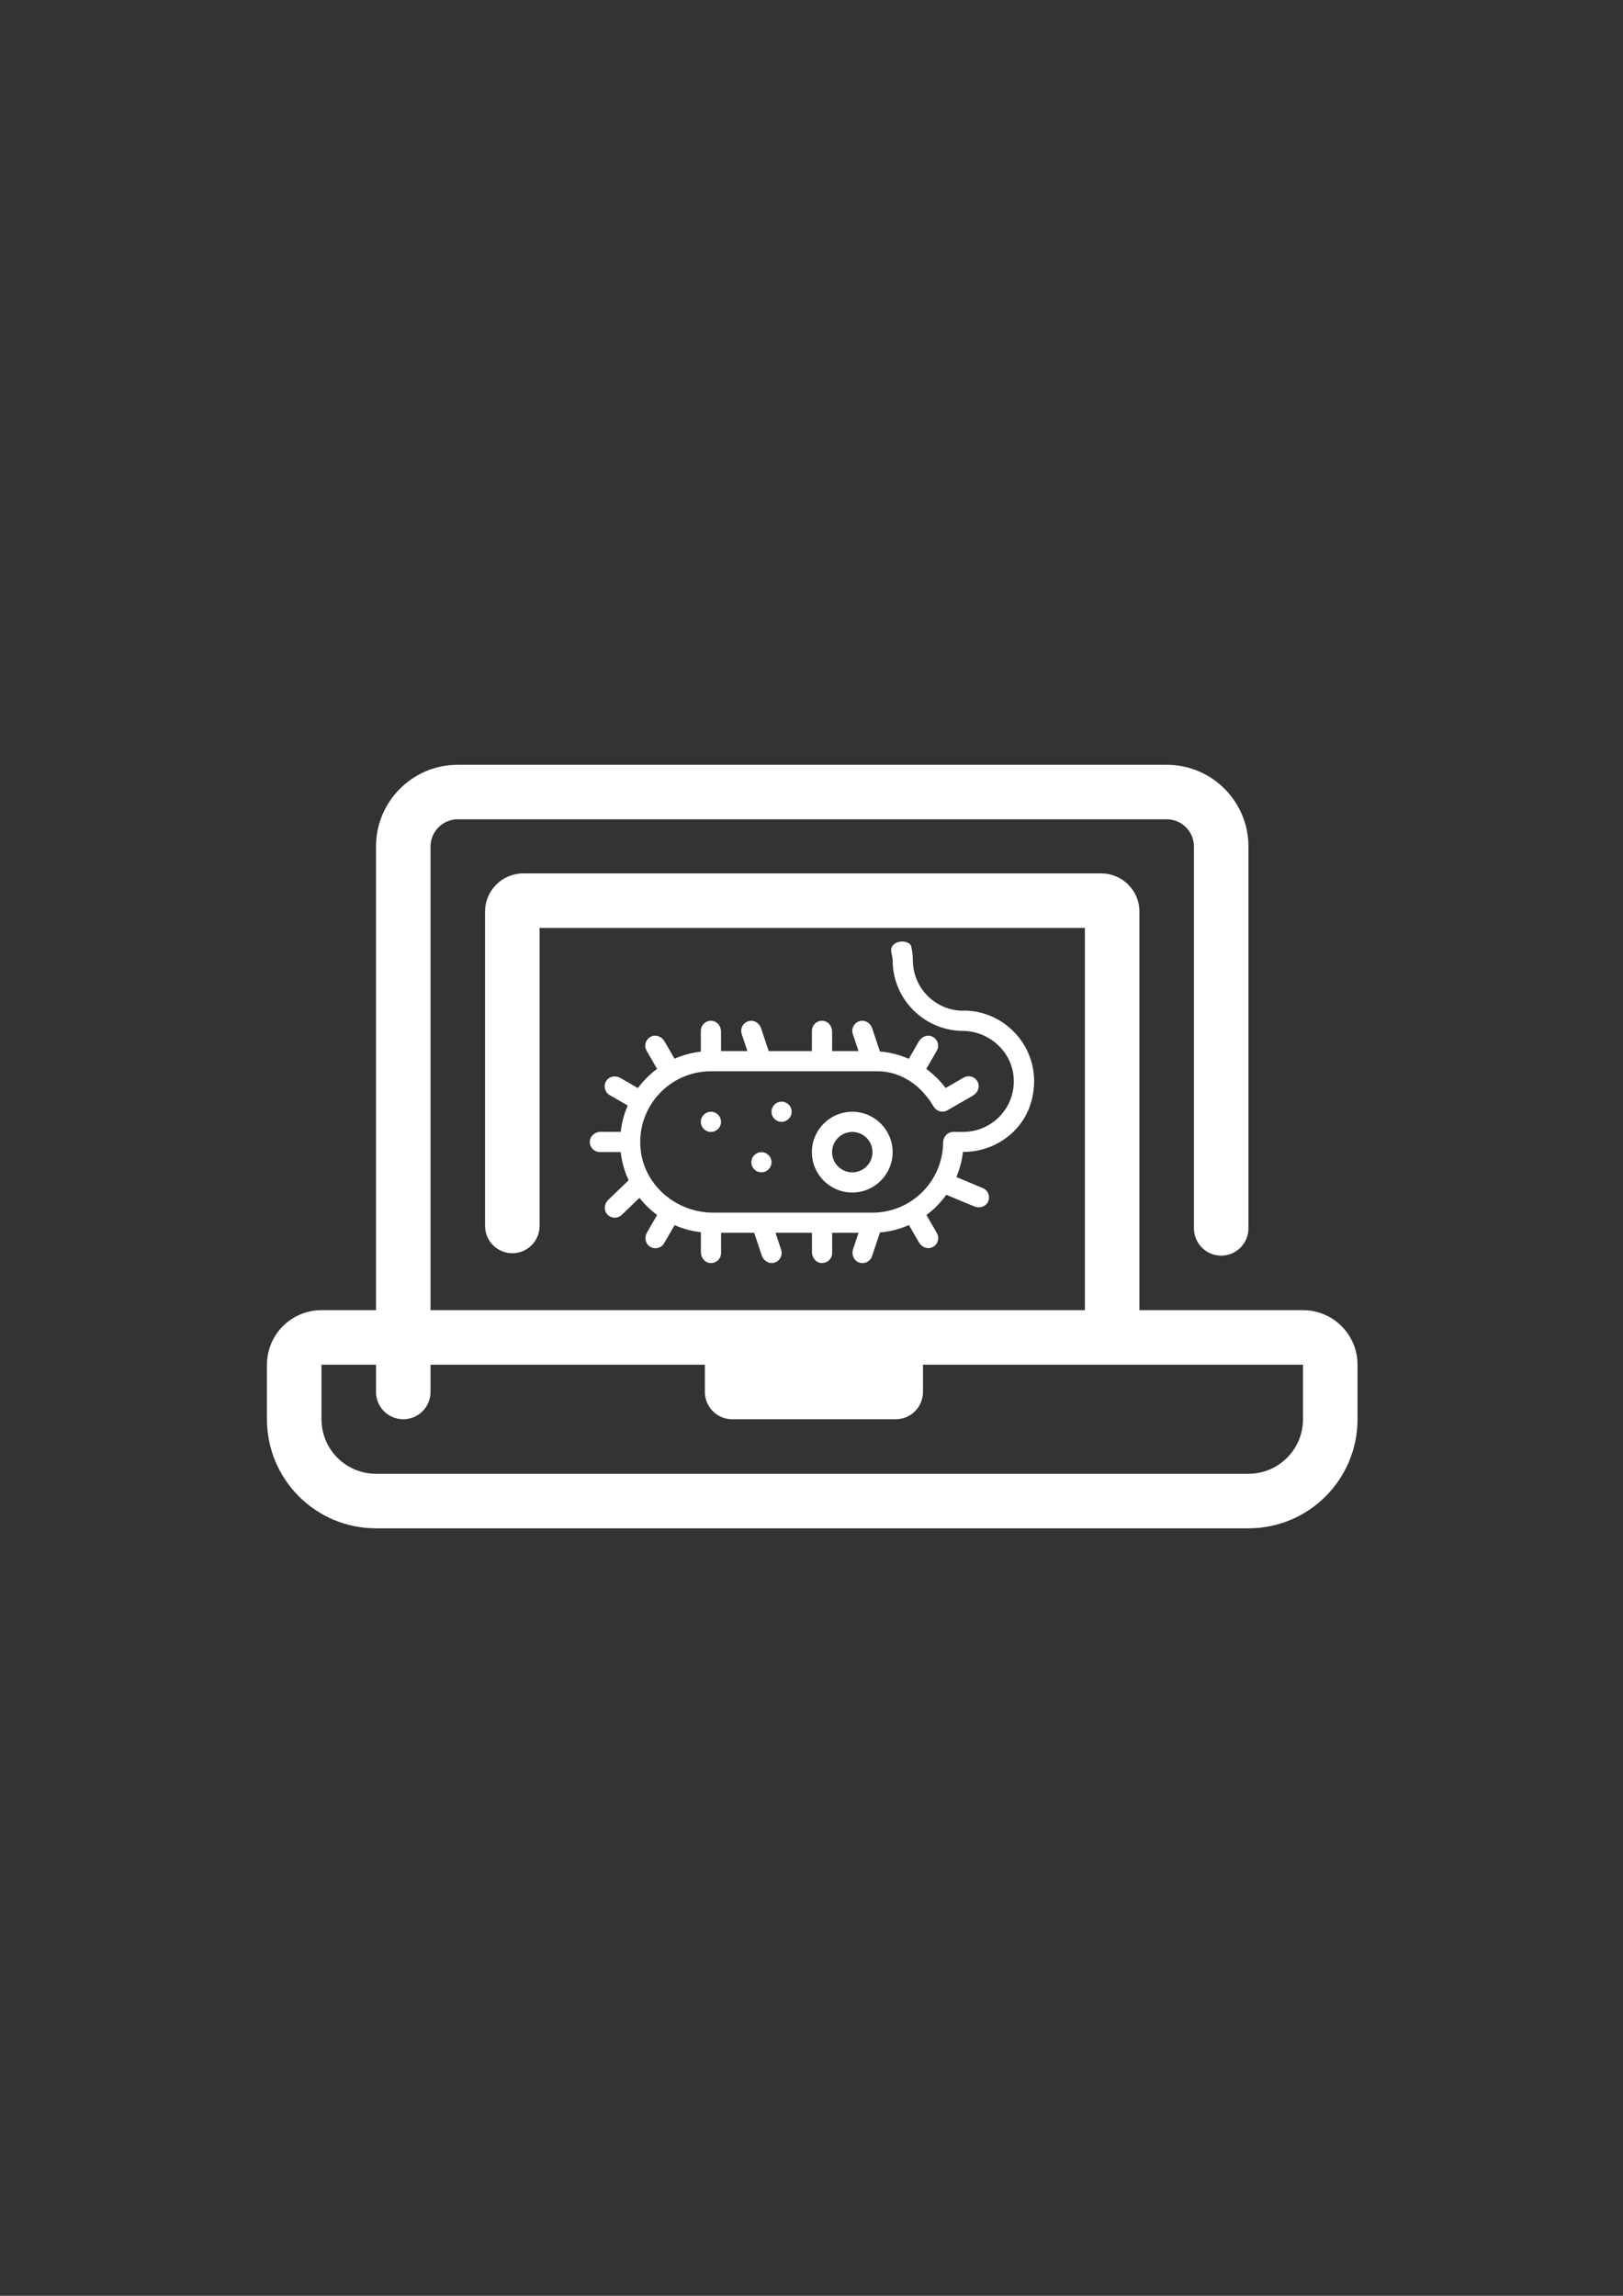 <?xml version="1.0" encoding="UTF-8"?>
<svg id="Layer_1" xmlns="http://www.w3.org/2000/svg" version="1.1" viewBox="0 0 595.28 841.89">
  <rect x="0" y="0" width="595.28" height="841.89" fill="#333333" stroke="none"/>
  <!-- Generator: Adobe Illustrator 29.7.1, SVG Export Plug-In . SVG Version: 2.1.1 Build 8)  -->
  <defs>
    <style>
      .st0 {
        fill-rule: evenodd;
      }

      .st0, .st1 {
        fill: #fff;
      }
    </style>
  </defs>
  <g id="laptop">
    <g id="laptop_2">
      <path id="Combined_Shape" class="st0" d="M457.91,310.45v140c0,5.52-4.48,10-10,10s-10-4.48-10-10v-140c0-5.53-4.47-10-10-10H167.91c-5.53,0-10,4.47-10,10v170h240v-140.16h-200v109.28c0,5.52-4.48,10-10,10s-10-4.48-10-10v-115.28c0-7.74,6.28-14,14-14h212c7.72,0,14,6.26,14,14v146.16h60c11.04,0,20,8.96,20,20v20c0,22.1-17.91,40-40,40H137.91c-22.09,0-40-17.9-40-40v-20c0-11.04,8.96-20,20-20h20v-170c0-16.57,13.42-30,30-30h260c16.58,0,30,13.43,30,30ZM258.53,500.45v10c0,5.52,4.48,10,10,10h60c5.52,0,10-4.48,10-10v-10h139.38v20c0,11.05-8.96,20-20,20H137.91c-11.05,0-20-8.95-20-20v-20h20v10c0,5.52,4.48,10,10,10s10-4.48,10-10v-10h100.62Z"/>
    </g>
  </g>
  <circle class="st1" cx="279.27" cy="426.21" r="3.7"/>
  <circle class="st1" cx="286.67" cy="407.69" r="3.7"/>
  <circle class="st1" cx="260.75" cy="411.39" r="3.7"/>
  <path class="st1" d="M353.34,370.65c-10.21,0-18.52-8.31-18.52-18.52,0-1.69-.21-3.33-.57-4.92-.22-1.61-2.75-2.1-3.99-1.91-1.43.22-3.11.89-3.42,2.82-.04,1.3.56,2.62.56,4,0,14.24,11.54,25.84,25.76,25.92,9.41.06,17.62,7.22,18.58,16.58,1.13,11.08-7.57,20.45-18.42,20.45h-3.61c-2.14,0-3.78,1.77-3.79,3.9-.11,14.2-11.7,25.72-25.92,25.72h-58.42c-13.53,0-25.42-10.02-26.65-23.49-1.41-15.38,10.72-28.36,25.81-28.36h61.08c8.8,0,16.2,5.38,20.64,12.98,1.03,1.76,3.28,2.35,5.05,1.33l9.39-5.42c1.63-.94,2.53-2.94,1.83-4.7-.86-2.15-3.37-2.97-5.3-1.85l-6.53,3.77s-.08.01-.11-.02c-1.98-2.66-4.36-4.96-6.99-6.9-.04-.03-.05-.07-.02-.11l3.8-6.59c.34-.58.5-1.22.5-1.85,0-1.39-.78-2.74-2.17-3.38-1.79-.82-3.91.09-4.9,1.8l-3.64,6.31s-.07.05-.11.04c-3.3-1.43-6.82-2.35-10.47-2.65-.03,0-.06-.03-.07-.06l-2.82-8.46c-.59-1.78-2.36-3.04-4.2-2.71-2.28.41-3.61,2.68-2.9,4.83l2.04,6.12c.02.06-.02.12-.08.12h-9.47s-.09-.04-.09-.09v-7.05c0-1.88-1.28-3.66-3.15-3.93-2.29-.33-4.26,1.43-4.26,3.66v7.32s-.04.09-.09.09h-15.7s-.07-.02-.08-.06l-2.76-8.29c-.59-1.78-2.36-3.04-4.21-2.71-2.28.41-3.61,2.68-2.89,4.83l2.04,6.12c.02.06-.02.11-.08.11h-9.47s-.09-.04-.09-.09v-7.05c0-1.88-1.28-3.66-3.15-3.93-2.29-.33-4.26,1.43-4.26,3.66v7.55s-.03.08-.08.08c-3.34.38-6.53,1.26-9.5,2.55-.04.02-.09,0-.11-.04l-3.65-6.32c-.94-1.63-2.94-2.53-4.69-1.82-2.15.86-2.97,3.38-1.85,5.3l3.8,6.57s.01.08-.02.11c-2.64,1.96-4.98,4.3-6.94,6.94-.03.03-.07.04-.11.02l-6.33-3.66c-1.63-.94-3.81-.72-4.98.76-1.43,1.82-.89,4.41,1.04,5.52l6.55,3.78s.05.07.04.11c-1.3,2.97-2.17,6.16-2.55,9.5,0,.04-.04.08-.08.08h-7.29c-1.89,0-3.66,1.29-3.93,3.16-.33,2.29,1.44,4.25,3.66,4.25h7.55s.08.03.08.08c.41,3.61,1.42,7.03,2.89,10.2.02.03,0,.07-.02.1l-7.42,7.14c-1.36,1.31-1.75,3.46-.65,4.99,1.35,1.88,3.99,2.07,5.59.53l6.42-6.18s.09-.03.13,0c1.84,2.33,3.98,4.4,6.36,6.17.03.03.04.07.02.11l-3.66,6.34c-.94,1.64-.72,3.82.77,4.99,1.82,1.43,4.4.88,5.51-1.05l3.78-6.55s.07-.05.11-.04c2.97,1.3,6.16,2.17,9.5,2.55.04,0,.08.04.08.08v7.28c0,1.88,1.28,3.66,3.15,3.93,2.29.33,4.26-1.43,4.26-3.66v-7.32s.04-.09.09-.09h11.99s.07.02.08.06l2.75,8.25c.6,1.79,2.37,3.07,4.23,2.74,1.86-.33,3.08-1.92,3.08-3.65,0-.39-.06-.78-.19-1.17l-2.04-6.12c-.02-.06.02-.12.08-.12h13.17s.09.04.09.09v7.05c0,1.88,1.28,3.66,3.15,3.93,2.29.33,4.26-1.43,4.26-3.66v-7.32s.04-.09.09-.09h9.47c.06,0,.1.06.08.12l-1.96,5.87c-.6,1.79.06,3.88,1.75,4.73,2.07,1.04,4.49-.02,5.2-2.13l2.89-8.65s.04-.05.07-.06c3.71-.31,7.23-1.23,10.5-2.66.04-.02.09,0,.11.04l3.64,6.3c.98,1.7,3.1,2.6,4.88,1.78,1.39-.64,2.18-1.99,2.18-3.38,0-.63-.16-1.27-.5-1.85l-3.78-6.55s-.01-.08.02-.11c2.76-2.05,5.17-4.52,7.19-7.31.02-.03.06-.04.1-.03l10.19,4.24c1.81.75,4.02.18,4.95-1.55.31-.57.45-1.17.45-1.76,0-1.45-.86-2.83-2.28-3.42l-9.61-4.01s-.06-.07-.05-.11c1.19-2.84,2.01-5.88,2.37-9.05,0-.04.04-.08.08-.08h.06c11.12,0,21.31-6.95,24.67-17.56,5.64-17.82-7.6-34.29-24.61-34.29Z"/>
  <path class="st1" d="M297.78,422.5c0,8.17,6.64,14.81,14.81,14.81,8.17,0,14.81-6.64,14.81-14.81,0-8.17-6.64-14.81-14.81-14.81-8.17,0-14.81,6.64-14.81,14.81ZM320.01,422.5c0,4.09-3.32,7.41-7.41,7.41-4.09,0-7.41-3.32-7.41-7.41,0-4.09,3.32-7.41,7.41-7.41s7.41,3.32,7.41,7.41Z"/>
</svg>